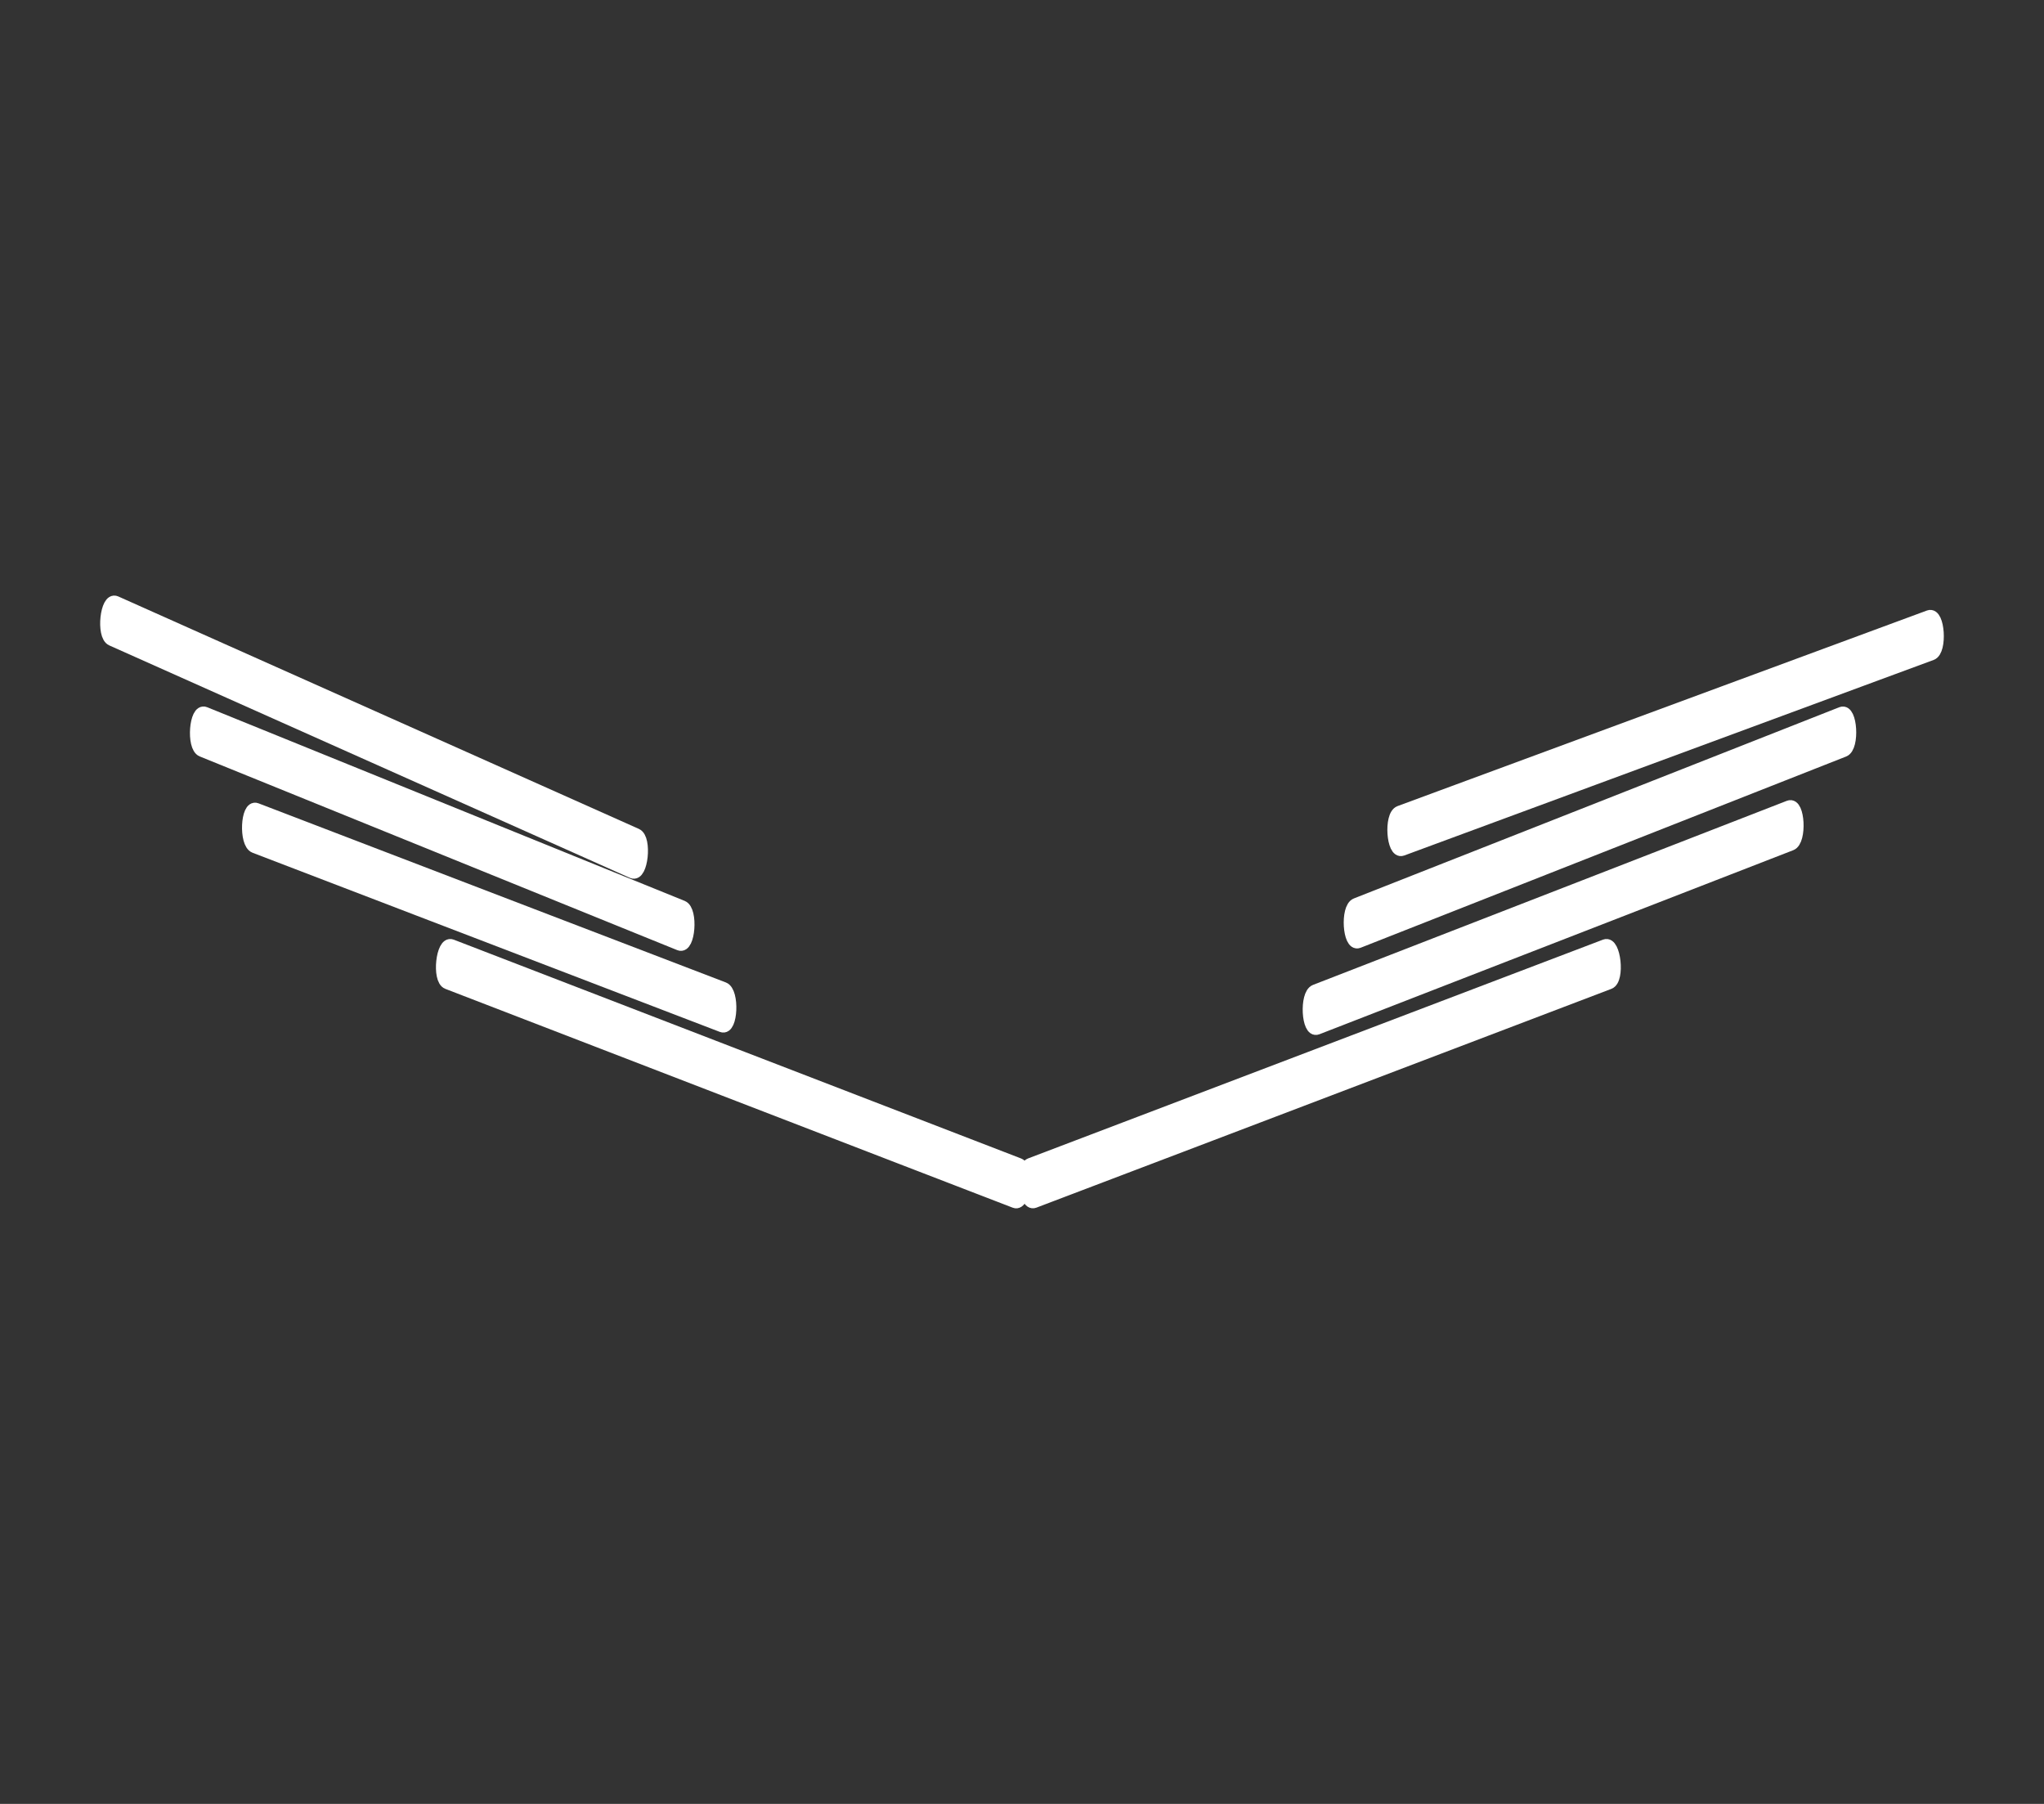 <?xml version="1.0" encoding="utf-8"?>
<!-- Generator: Adobe Illustrator 16.0.3, SVG Export Plug-In . SVG Version: 6.00 Build 0)  -->
<!DOCTYPE svg PUBLIC "-//W3C//DTD SVG 1.1//EN" "http://www.w3.org/Graphics/SVG/1.1/DTD/svg11.dtd">
<svg version="1.1" id="Capa_1" xmlns="http://www.w3.org/2000/svg" xmlns:xlink="http://www.w3.org/1999/xlink" x="0px" y="0px"
	 width="170px" height="150px" viewBox="0 0 170 150" enable-background="new 0 0 170 150" xml:space="preserve">
<rect x="0" y="0" width="170" height="150" fill="#333333" stroke="none"/>
<g>
	<g>
		<line fill="#ffffff" stroke="#FFFFFF" stroke-miterlimit="10" x1="52.762" y1="70.961" x2="9.461" y2="51.631"/>
		<g>
			<path fill="#ffffff" stroke="#FFFFFF" stroke-miterlimit="10" d="M52.931,69.382c-4.778-2.133-9.557-4.266-14.334-6.4
				c-7.727-3.448-15.454-6.898-23.181-10.347c-1.929-0.861-3.857-1.724-5.786-2.584c-0.802-0.357-1.145,2.799-0.338,3.16
				c4.778,2.133,9.557,4.266,14.334,6.399c7.727,3.45,15.454,6.898,23.181,10.347c1.929,0.862,3.857,1.724,5.786,2.584
				C53.395,72.899,53.738,69.741,52.931,69.382L52.931,69.382z"/>
		</g>
	</g>
	<g>
		<g>
			<path fill="#ffffff" stroke="#FFFFFF" stroke-miterlimit="10" d="M56.756,75.375c-5.168-2.096-10.337-4.19-15.506-6.287
				c-7.293-2.959-14.588-5.917-21.882-8.875c-0.775-0.315-1.55-0.629-2.325-0.943c-0.813-0.33-1.058,2.836-0.24,3.168
				c5.168,2.096,10.338,4.193,15.506,6.289c7.293,2.957,14.587,5.916,21.882,8.875c0.775,0.313,1.55,0.628,2.326,0.942
				C57.33,78.875,57.575,75.709,56.756,75.375L56.756,75.375z"/>
		</g>
	</g>
	<g>
		<g>
			<path fill="#ffffff" stroke="#FFFFFF" stroke-miterlimit="10" d="M60.189,82.16c-5.328-2.042-10.655-4.085-15.982-6.123
				c-7.122-2.73-14.243-5.46-21.365-8.189c-0.507-0.194-1.012-0.388-1.519-0.582c-0.823-0.314-0.968,2.856-0.14,3.175
				c5.328,2.041,10.654,4.082,15.982,6.125c7.123,2.729,14.244,5.461,21.365,8.19c0.507,0.193,1.012,0.384,1.52,0.583
				C60.872,85.652,61.017,82.478,60.189,82.16L60.189,82.16z"/>
		</g>
	</g>
	<g>
		<g>
			<path fill="#ffffff" stroke="#FFFFFF" stroke-miterlimit="10" d="M84.746,96.797c-4.544-1.752-9.089-3.503-13.634-5.258
				c-7.994-3.082-15.986-6.165-23.979-9.246c-3.192-1.23-6.384-2.461-9.576-3.692c-0.802-0.31-1.147,2.848-0.338,3.159
				c4.544,1.756,9.089,3.506,13.634,5.257c7.993,3.084,15.986,6.166,23.979,9.249c3.192,1.231,6.384,2.458,9.576,3.69
				C85.209,100.267,85.555,97.11,84.746,96.797L84.746,96.797z"/>
		</g>
	</g>
	<g>
		<g>
			<path fill="#ffffff" stroke="#FFFFFF" stroke-miterlimit="10" d="M116.616,70.669c4.874-1.8,9.75-3.599,14.624-5.401
				c7.864-2.906,15.73-5.811,23.596-8.715c1.938-0.717,3.877-1.432,5.815-2.147c0.82-0.304,0.603-3.472-0.212-3.171
				c-4.874,1.801-9.749,3.601-14.624,5.402c-7.865,2.906-15.73,5.811-23.596,8.715c-1.938,0.715-3.877,1.432-5.814,2.147
				C115.584,67.802,115.802,70.97,116.616,70.669L116.616,70.669z"/>
		</g>
	</g>
	<g>
		<g>
			<path fill="#ffffff" stroke="#FFFFFF" stroke-miterlimit="10" d="M112.979,78.344c5.149-2.027,10.299-4.056,15.448-6.083
				c7.409-2.917,14.818-5.836,22.229-8.755c0.9-0.353,1.801-0.708,2.702-1.063c0.822-0.323,0.621-3.492-0.196-3.171
				c-5.149,2.027-10.299,4.055-15.447,6.083c-7.41,2.918-14.819,5.836-22.229,8.755c-0.901,0.354-1.801,0.709-2.701,1.064
				C111.96,75.496,112.162,78.665,112.979,78.344L112.979,78.344z"/>
		</g>
	</g>
	<g>
		<g>
			<path fill="#ffffff" stroke="#FFFFFF" stroke-miterlimit="10" d="M148.8,67.054c-5.256,2.042-10.511,4.083-15.764,6.125
				c-7.237,2.81-14.474,5.619-21.711,8.431c-0.646,0.25-1.292,0.504-1.938,0.752c-0.825,0.32-0.657,3.495,0.164,3.175
				c5.255-2.042,10.508-4.081,15.764-6.124c7.236-2.812,14.474-5.619,21.71-8.43c0.647-0.253,1.293-0.502,1.94-0.753
				C149.789,69.908,149.62,66.737,148.8,67.054L148.8,67.054z"/>
		</g>
	</g>
	<g>
		<g>
			<path fill="#ffffff" stroke="#FFFFFF" stroke-miterlimit="10" d="M86.018,99.954c4.497-1.71,8.994-3.419,13.492-5.129
				c8.011-3.049,16.023-6.1,24.034-9.146c3.433-1.311,6.866-2.611,10.298-3.92c0.81-0.308,0.464-3.463-0.337-3.159
				c-4.498,1.714-8.995,3.424-13.492,5.134c-8.012,3.047-16.022,6.096-24.035,9.146c-3.433,1.304-6.864,2.61-10.298,3.916
				C84.871,97.104,85.215,100.262,86.018,99.954L86.018,99.954z"/>
		</g>
	</g>
</g>
</svg>
